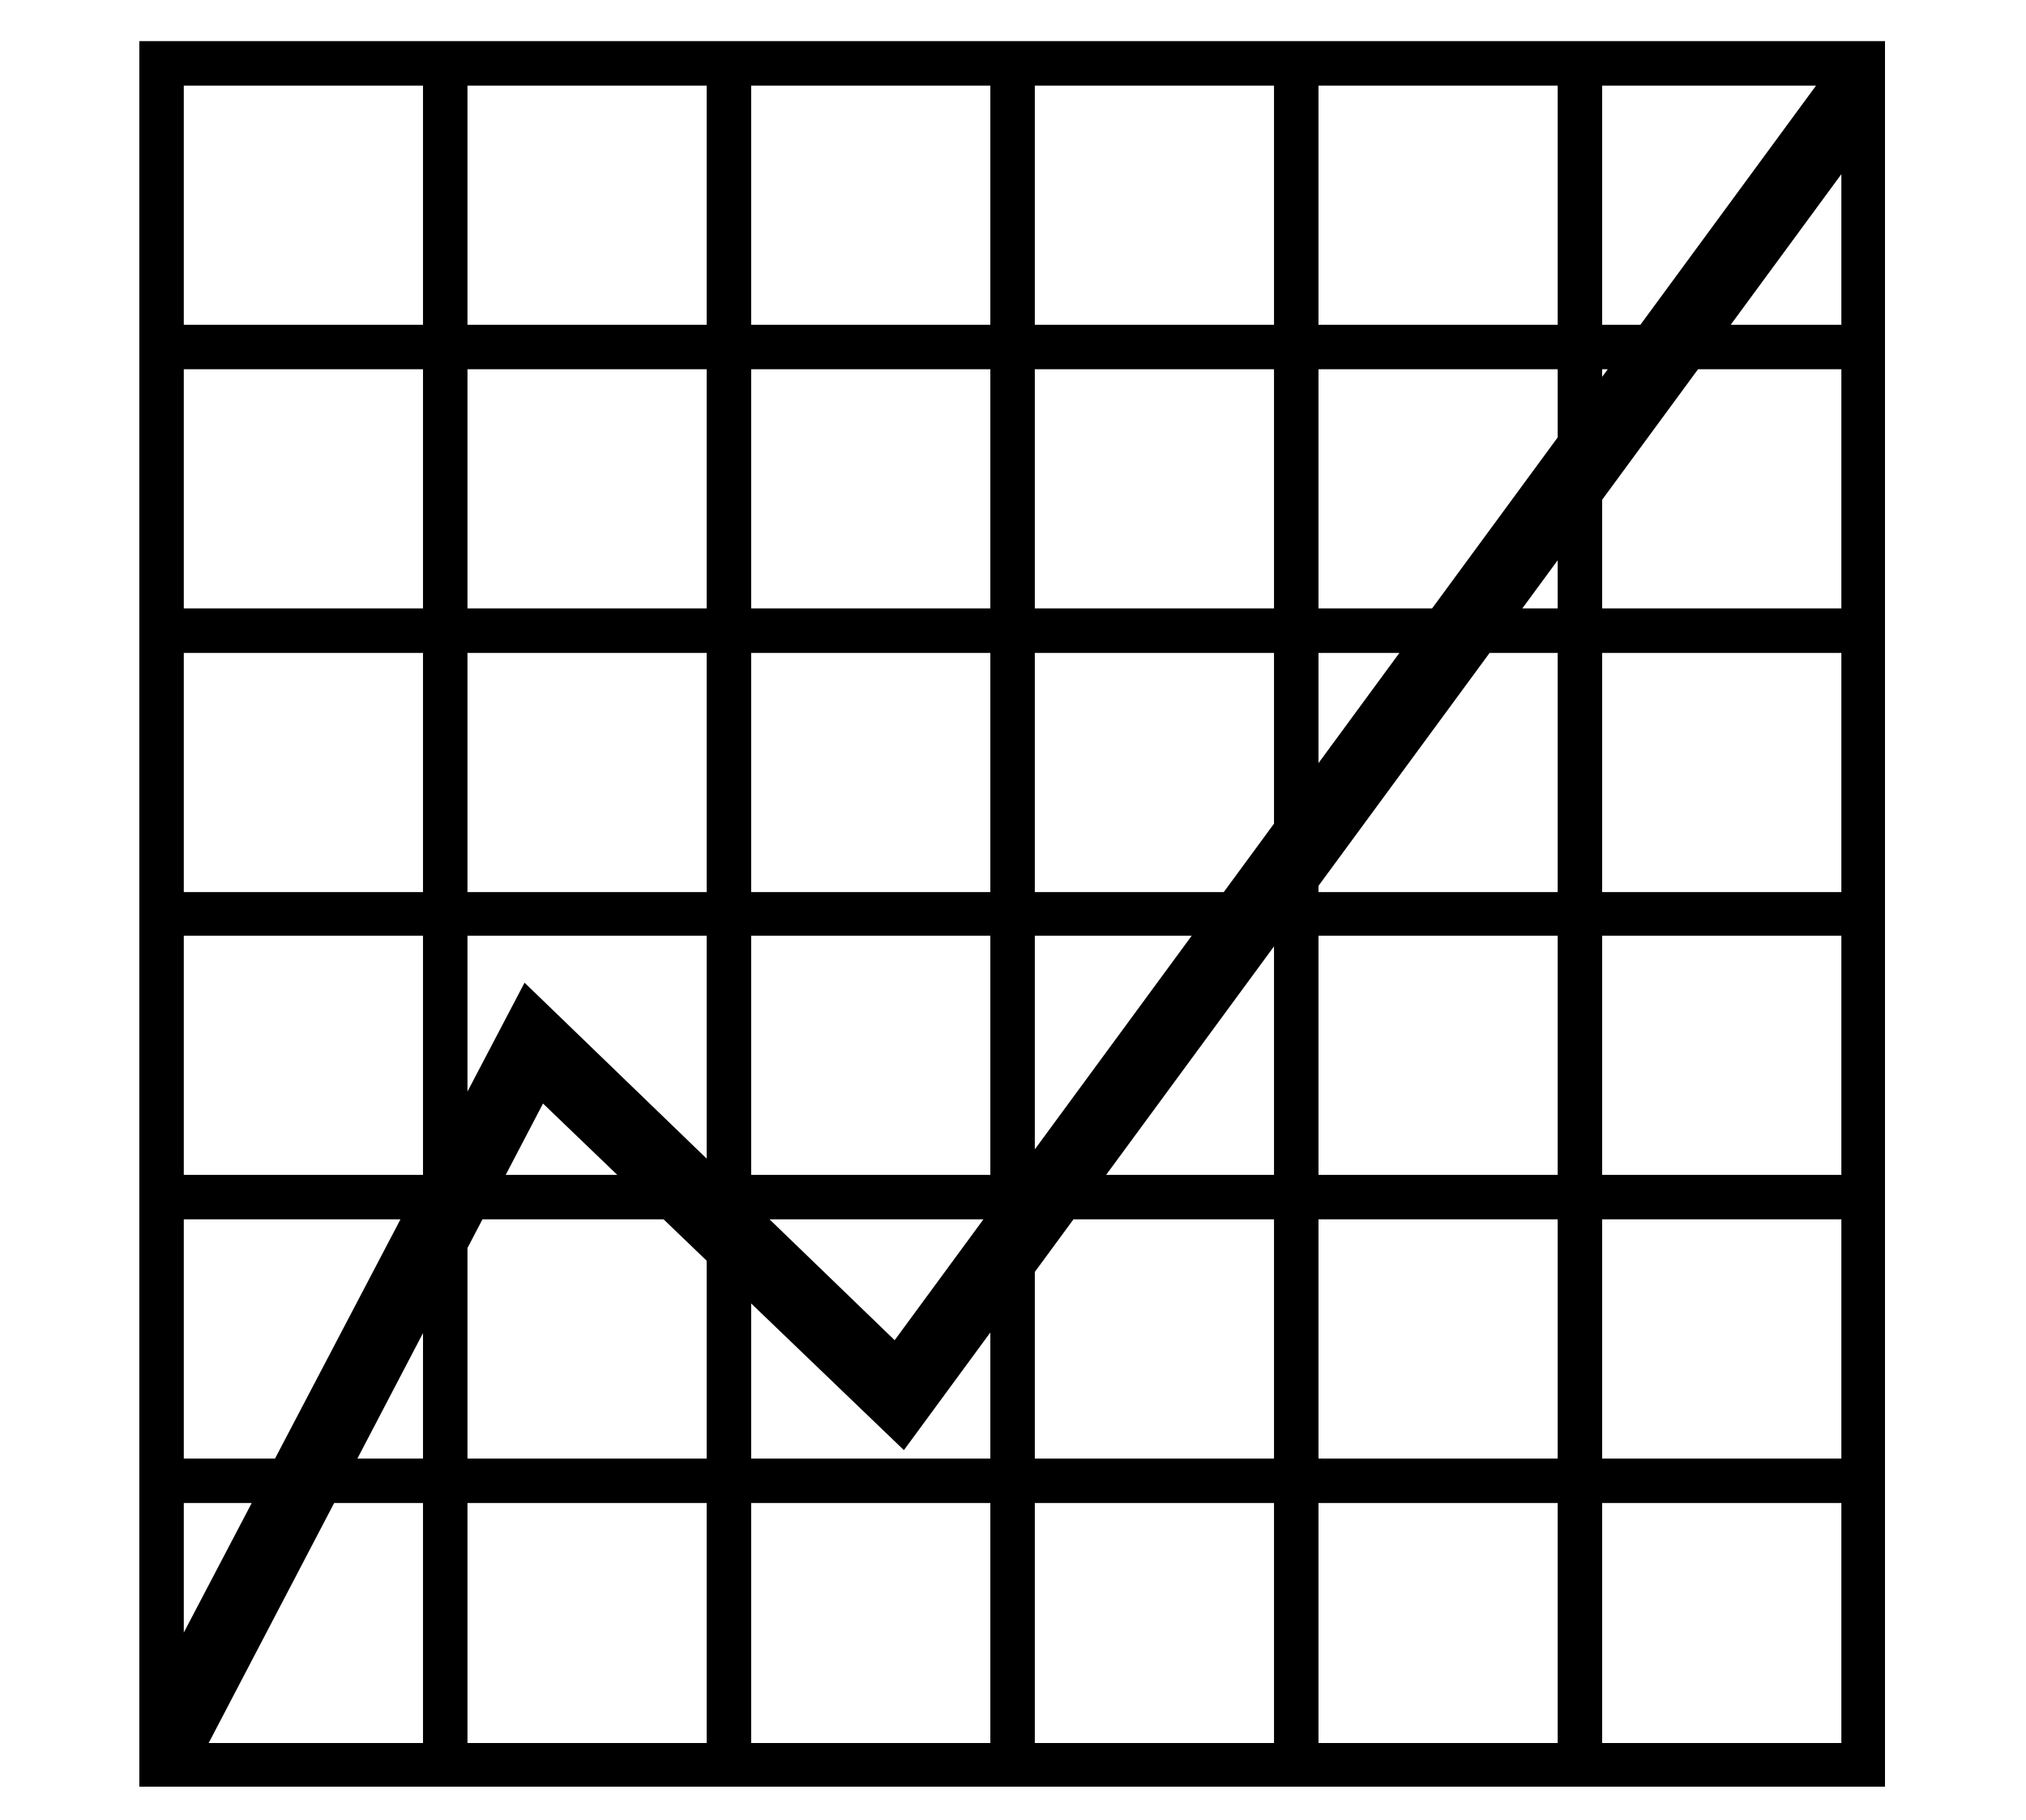 <?xml version="1.0" standalone="no"?>
<!DOCTYPE svg PUBLIC "-//W3C//DTD SVG 1.1//EN" "http://www.w3.org/Graphics/SVG/1.1/DTD/svg11.dtd">
<svg xmlns="http://www.w3.org/2000/svg" xmlns:xlink="http://www.w3.org/1999/xlink" version="1.1"
   viewBox="94 -151 2414 2169">
   <path fill="currentColor"
      d="M260 1978v-2080h2080v2080h-2080zM282 1640v-53h2036v53h-2036zM598 1955v-2036h53v2036h-53zM282 1302v-53h2036v53h-2036zM936 1956v-2036h53v2036h-53zM2274 -71l57 69l-1160 1579l-430 -413l-413 790l-62 -70l453 -864l441 426zM313 1926h1975v-1975h-1975v1975z
M1274 1956v-2036h53v2036h-53zM282 964v-52h2036v52h-2036zM282 627v-53h2036v53h-2036zM1612 1956v-2036h53v2036h-53zM1950 1956v-2036h53v2036h-53zM283 289v-53h2036v53h-2036z" />
</svg>